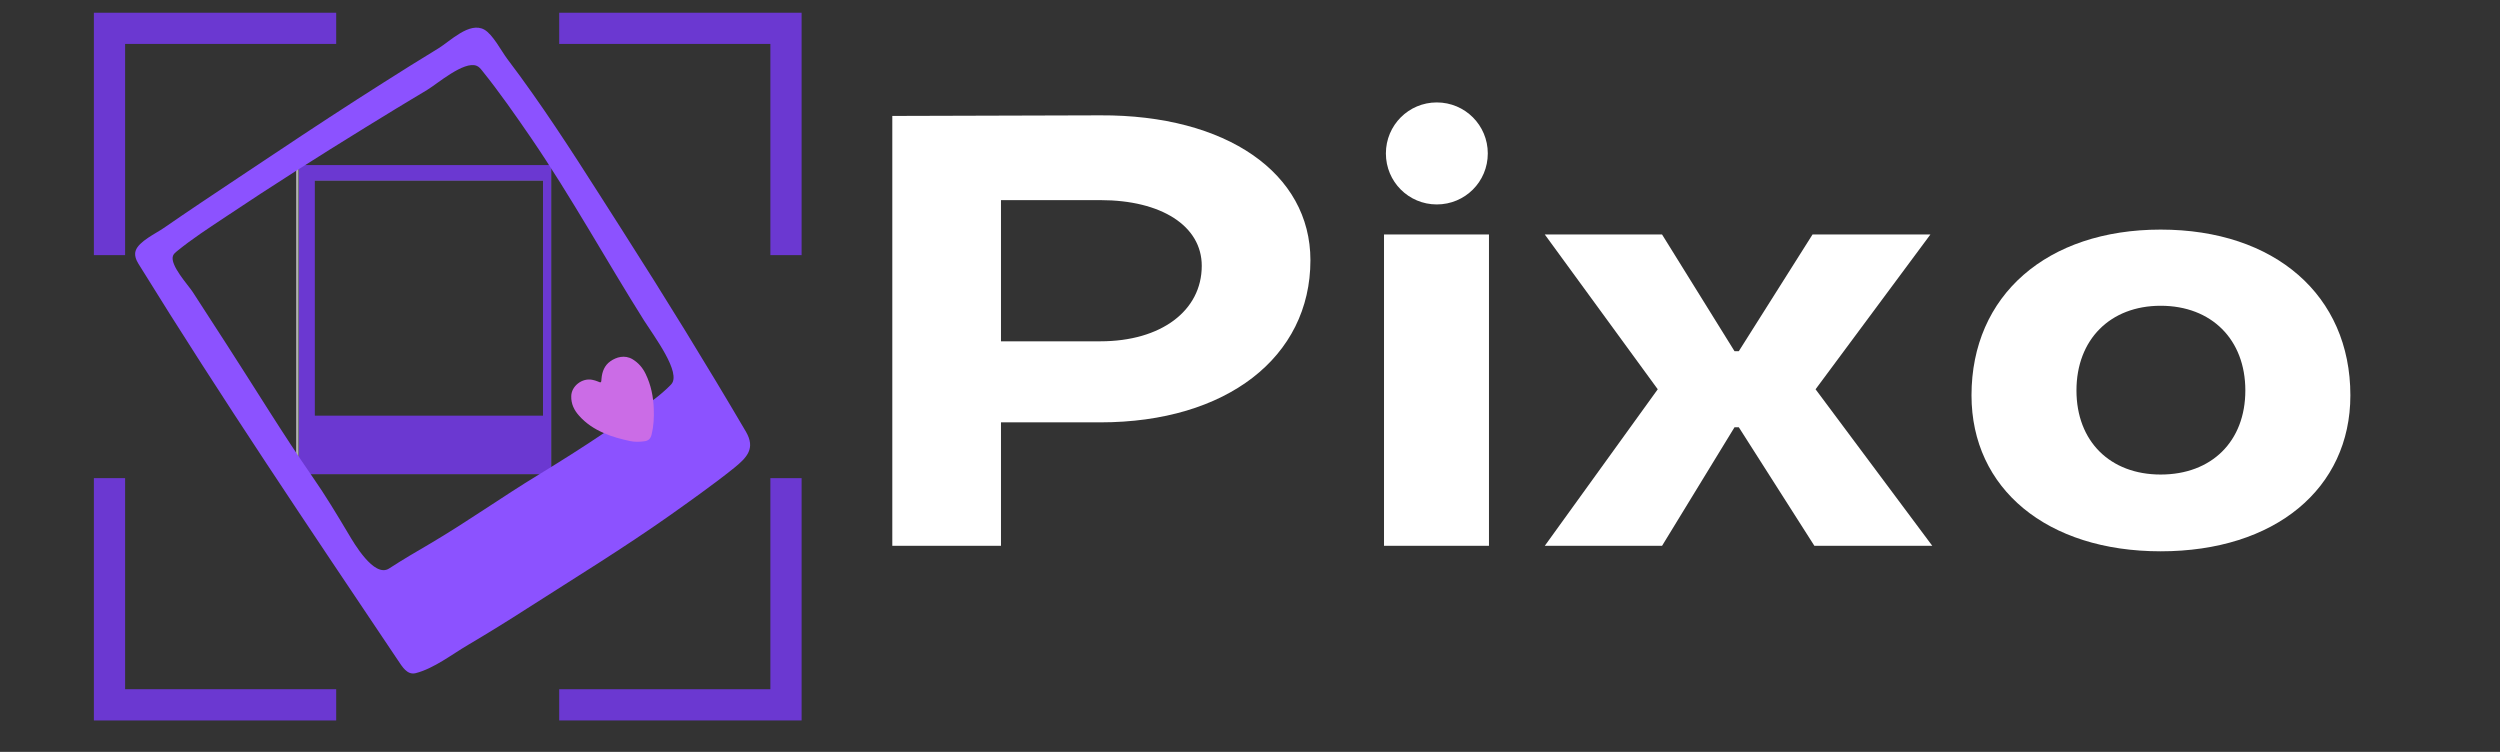 <svg xmlns="http://www.w3.org/2000/svg" xmlns:xlink="http://www.w3.org/1999/xlink"  width="133" height="40" zoomAndPan="magnify" viewBox="0 0 99.75 30"  preserveAspectRatio="xMidYMid meet" version="1.0"><rect x="0" y="0" width="99.75" height="30" fill="#333333" stroke="none"/><defs><g/><clipPath id="62e4667df6"><path d="M 11.828 6.637 L 21.992 6.637 L 21.992 18.918 L 11.828 18.918 Z M 11.828 6.637 " clip-rule="nonzero"/></clipPath><clipPath id="f006403454"><path d="M 22.152 19.254 L 11.828 19.254 L 11.828 6.637 L 22.152 6.637 L 22.152 19.254 M 12.461 7.207 C 12.461 7.223 12.461 7.242 12.461 7.258 L 12.461 16.637 C 12.461 16.637 21.637 16.637 21.668 16.637 C 21.668 13.492 21.668 10.352 21.668 7.207 C 21.668 7.207 12.496 7.207 12.461 7.207 " clip-rule="nonzero"/></clipPath><clipPath id="4574652ac1"><path d="M 22.152 19.254 L 11.828 19.254 L 11.828 6.637 L 22.152 6.637 L 22.152 19.254 M 12.461 7.207 C 12.461 7.223 12.461 7.242 12.461 7.258 L 12.461 16.637 C 12.461 16.637 21.637 16.637 21.668 16.637 C 21.668 13.492 21.668 10.352 21.668 7.207 C 21.668 7.207 12.496 7.207 12.461 7.207 " clip-rule="nonzero"/></clipPath><linearGradient x1="0" gradientTransform="matrix(10.323, 0, 0, 10.323, 11.83, 12.945)" y1="0" x2="0.984" gradientUnits="userSpaceOnUse" y2="0" id="5adddea041"><stop stop-opacity="1" stop-color="rgb(99.998%, 99.998%, 99.998%)" offset="0"/><stop stop-opacity="1" stop-color="rgb(72.72%, 73.627%, 73.601%)" offset="0.004"/><stop stop-opacity="1" stop-color="rgb(45.442%, 47.256%, 47.203%)" offset="0.008"/><stop stop-opacity="1" stop-color="rgb(44.47%, 46.378%, 46.35%)" offset="0.012"/><stop stop-opacity="1" stop-color="rgb(43.5%, 45.499%, 45.499%)" offset="0.016"/><stop stop-opacity="1" stop-color="rgb(43.5%, 45.499%, 45.499%)" offset="0.031"/><stop stop-opacity="1" stop-color="rgb(43.5%, 45.499%, 45.499%)" offset="0.062"/><stop stop-opacity="1" stop-color="rgb(43.5%, 45.499%, 45.499%)" offset="0.125"/><stop stop-opacity="1" stop-color="rgb(43.5%, 45.499%, 45.499%)" offset="0.25"/><stop stop-opacity="1" stop-color="rgb(43.5%, 45.499%, 45.499%)" offset="0.5"/><stop stop-opacity="1" stop-color="rgb(43.5%, 45.499%, 45.499%)" offset="1"/></linearGradient><clipPath id="629cf096ba"><path d="M 11.828 6.582 L 21.992 6.582 L 21.992 18.918 L 11.828 18.918 Z M 11.828 6.582 " clip-rule="nonzero"/></clipPath><clipPath id="33c0d9db2a"><path d="M 5 1 L 30 1 L 30 27 L 5 27 Z M 5 1 " clip-rule="nonzero"/></clipPath><clipPath id="34f0640b81"><path d="M 4.922 10.047 L 19.391 0.352 L 31.109 17.836 L 16.637 27.531 Z M 4.922 10.047 " clip-rule="nonzero"/></clipPath><clipPath id="1e709e50e5"><path d="M 4.922 10.047 L 19.391 0.352 L 31.109 17.836 L 16.637 27.531 Z M 4.922 10.047 " clip-rule="nonzero"/></clipPath><clipPath id="9603bb7841"><path d="M 22 14 L 27 14 L 27 18 L 22 18 Z M 22 14 " clip-rule="nonzero"/></clipPath><clipPath id="44c03b23a9"><path d="M 4.922 10.047 L 19.391 0.352 L 31.109 17.836 L 16.637 27.531 Z M 4.922 10.047 " clip-rule="nonzero"/></clipPath><clipPath id="74b0f53aae"><path d="M 4.922 10.047 L 19.391 0.352 L 31.109 17.836 L 16.637 27.531 Z M 4.922 10.047 " clip-rule="nonzero"/></clipPath><clipPath id="a4edc5f3ba"><path d="M 3.746 0.508 L 14 0.508 L 14 11 L 3.746 11 Z M 3.746 0.508 " clip-rule="nonzero"/></clipPath><clipPath id="86722b52d2"><path d="M 22 0.508 L 32 0.508 L 32 11 L 22 11 Z M 22 0.508 " clip-rule="nonzero"/></clipPath><clipPath id="d247d70b72"><path d="M 22 19 L 32 19 L 32 28.816 L 22 28.816 Z M 22 19 " clip-rule="nonzero"/></clipPath><clipPath id="0ad0d9d5e4"><path d="M 3.746 19 L 14 19 L 14 28.816 L 3.746 28.816 Z M 3.746 19 " clip-rule="nonzero"/></clipPath></defs><g clip-path="url(#62e4667df6)"><g clip-path="url(#f006403454)"><g clip-path="url(#4574652ac1)"><path fill="url(#5adddea041)" d="M 11.828 6.637 L 11.828 18.918 L 21.992 18.918 L 21.992 6.637 Z M 11.828 6.637 " fill-rule="nonzero"/></g></g></g><g clip-path="url(#629cf096ba)"><path fill="#6b38d1" d="M 21.668 16.586 L 12.562 16.586 L 12.562 7.207 L 21.668 7.207 Z M 11.93 6.586 L 11.93 19.203 L 22.254 19.203 L 22.254 6.586 L 11.93 6.586 " fill-opacity="1" fill-rule="nonzero"/></g><g clip-path="url(#33c0d9db2a)"><g clip-path="url(#34f0640b81)"><g clip-path="url(#1e709e50e5)"><path fill="#8c52ff" d="M 27.934 19.699 C 27.535 19.992 27.133 20.273 26.734 20.559 C 24.875 21.871 22.941 23.055 21.027 24.281 C 20.258 24.777 19.477 25.258 18.684 25.727 C 18.043 26.102 17.316 26.672 16.586 26.859 C 16.242 26.945 16.047 26.594 15.879 26.348 C 12.367 21.113 8.828 15.875 5.516 10.512 C 5.422 10.359 5.355 10.168 5.414 10 C 5.539 9.629 6.23 9.309 6.527 9.102 C 7.02 8.762 7.512 8.426 8.008 8.094 C 9 7.426 9.996 6.77 10.992 6.105 C 12.418 5.152 13.855 4.211 15.305 3.293 C 16.031 2.832 16.758 2.375 17.492 1.93 C 17.965 1.641 18.73 0.855 19.32 1.18 C 19.66 1.367 20.004 2.035 20.238 2.348 C 20.578 2.797 20.91 3.25 21.234 3.711 C 22.496 5.496 23.652 7.352 24.832 9.195 C 26.523 11.84 28.172 14.516 29.762 17.223 C 30.148 17.887 29.816 18.246 29.289 18.672 C 28.848 19.027 28.391 19.367 27.934 19.699 Z M 21.195 5.512 C 20.57 4.602 19.93 3.68 19.238 2.82 C 19.176 2.742 19.109 2.66 19.016 2.625 C 18.512 2.422 17.453 3.34 17.059 3.578 C 16.227 4.074 15.402 4.578 14.578 5.086 C 12.703 6.242 10.84 7.422 9.012 8.645 C 8.344 9.09 7.672 9.523 7.051 10.031 C 6.992 10.078 6.93 10.133 6.902 10.207 C 6.77 10.574 7.504 11.367 7.688 11.648 C 8.141 12.348 8.59 13.043 9.043 13.742 C 10.184 15.504 11.277 17.305 12.473 19.031 C 12.988 19.77 13.449 20.539 13.91 21.312 C 14.102 21.633 14.922 23.07 15.523 22.684 C 16.121 22.297 16.562 22.043 17.18 21.68 C 18.645 20.816 20.027 19.832 21.477 18.949 C 22.348 18.418 23.266 17.84 24.133 17.254 C 24.973 16.691 26.074 16.07 26.777 15.34 C 27.211 14.891 26.094 13.414 25.703 12.797 C 24.188 10.391 22.801 7.867 21.195 5.512 Z M 21.195 5.512 " fill-opacity="1" fill-rule="nonzero"/></g></g></g><g clip-path="url(#9603bb7841)"><g clip-path="url(#44c03b23a9)"><g clip-path="url(#74b0f53aae)"><path fill="#cb6ce6" d="M 23.977 15.25 C 24 15.207 23.992 15.156 24 15.109 C 24.023 14.828 24.121 14.578 24.355 14.414 C 24.586 14.25 24.926 14.145 25.242 14.336 C 25.477 14.48 25.645 14.676 25.762 14.922 C 25.977 15.363 26.07 15.836 26.086 16.32 C 26.098 16.66 26.082 17 26 17.332 C 25.957 17.508 25.875 17.59 25.691 17.609 C 25.508 17.633 25.32 17.637 25.137 17.598 C 24.781 17.52 24.43 17.43 24.098 17.281 C 23.715 17.117 23.371 16.891 23.098 16.578 C 22.906 16.363 22.785 16.113 22.793 15.809 C 22.797 15.41 23.219 15.078 23.621 15.152 C 23.703 15.168 23.785 15.191 23.859 15.223 C 23.898 15.238 23.93 15.262 23.977 15.25 Z M 23.977 15.25 " fill-opacity="1" fill-rule="nonzero"/></g></g></g><g clip-path="url(#a4edc5f3ba)"><path fill="#6b38d1" d="M 4.992 10.18 L 3.746 10.18 L 3.746 0.508 L 13.414 0.508 L 13.414 1.754 L 4.992 1.754 Z M 4.992 10.18 " fill-opacity="1" fill-rule="nonzero"/></g><g clip-path="url(#86722b52d2)"><path fill="#6b38d1" d="M 31.984 10.18 L 30.738 10.18 L 30.738 1.754 L 22.312 1.754 L 22.312 0.508 L 31.984 0.508 Z M 31.984 10.18 " fill-opacity="1" fill-rule="nonzero"/></g><g clip-path="url(#d247d70b72)"><path fill="#6b38d1" d="M 31.984 28.746 L 22.312 28.746 L 22.312 27.5 L 30.738 27.5 L 30.738 19.078 L 31.984 19.078 Z M 31.984 28.746 " fill-opacity="1" fill-rule="nonzero"/></g><g clip-path="url(#0ad0d9d5e4)"><path fill="#6b38d1" d="M 13.414 28.746 L 3.746 28.746 L 3.746 19.078 L 4.992 19.078 L 4.992 27.5 L 13.414 27.5 Z M 13.414 28.746 " fill-opacity="1" fill-rule="nonzero"/></g><g fill="#ffffff" fill-opacity="1"><g transform="translate(33.298, 21.778)"><g><path d="M 10.609 -17.176 L 2.305 -17.152 L 2.305 0 L 6.641 0 L 6.641 -4.926 L 10.609 -4.926 C 15.633 -4.926 18.988 -7.523 18.988 -11.395 C 18.988 -14.871 15.633 -17.199 10.609 -17.176 Z M 14.652 -11.172 C 14.652 -9.383 13.035 -8.16 10.609 -8.16 L 6.641 -8.16 L 6.641 -13.793 L 10.609 -13.793 C 13.035 -13.793 14.652 -12.766 14.652 -11.172 Z M 14.652 -11.172 "/></g></g></g><g fill="#ffffff" fill-opacity="1"><g transform="translate(53.359, 21.778)"><g><path d="M 3.969 -13.621 C 5.098 -13.621 6.004 -14.527 6.004 -15.656 C 6.004 -16.781 5.098 -17.691 3.969 -17.691 C 2.844 -17.691 1.938 -16.781 1.938 -15.656 C 1.938 -14.527 2.844 -13.621 3.969 -13.621 Z M 6.051 0 L 6.051 -12.422 L 1.863 -12.422 L 1.863 0 Z M 6.051 0 "/></g></g></g><g fill="#ffffff" fill-opacity="1"><g transform="translate(61.246, 21.778)"><g><path d="M 0.391 0 L 5.07 0 L 7.961 -4.73 L 8.133 -4.73 L 11.148 0 L 15.852 0 L 11.195 -6.246 L 15.777 -12.422 L 11.074 -12.422 L 8.133 -7.766 L 7.961 -7.766 L 5.07 -12.422 L 0.391 -12.422 L 4.898 -6.246 Z M 0.391 0 "/></g></g></g><g fill="#ffffff" fill-opacity="1"><g transform="translate(77.339, 21.778)"><g><path d="M 8.871 0.219 C 13.426 0.219 16.441 -2.277 16.441 -6.004 C 16.441 -9.996 13.426 -12.617 8.871 -12.617 C 4.336 -12.617 1.324 -9.996 1.324 -6.004 C 1.324 -2.277 4.336 0.219 8.871 0.219 Z M 8.871 -2.844 C 6.859 -2.844 5.512 -4.164 5.512 -6.199 C 5.512 -8.23 6.859 -9.578 8.871 -9.578 C 10.902 -9.578 12.25 -8.23 12.25 -6.199 C 12.25 -4.164 10.902 -2.844 8.871 -2.844 Z M 8.871 -2.844 "/></g></g></g></svg>
